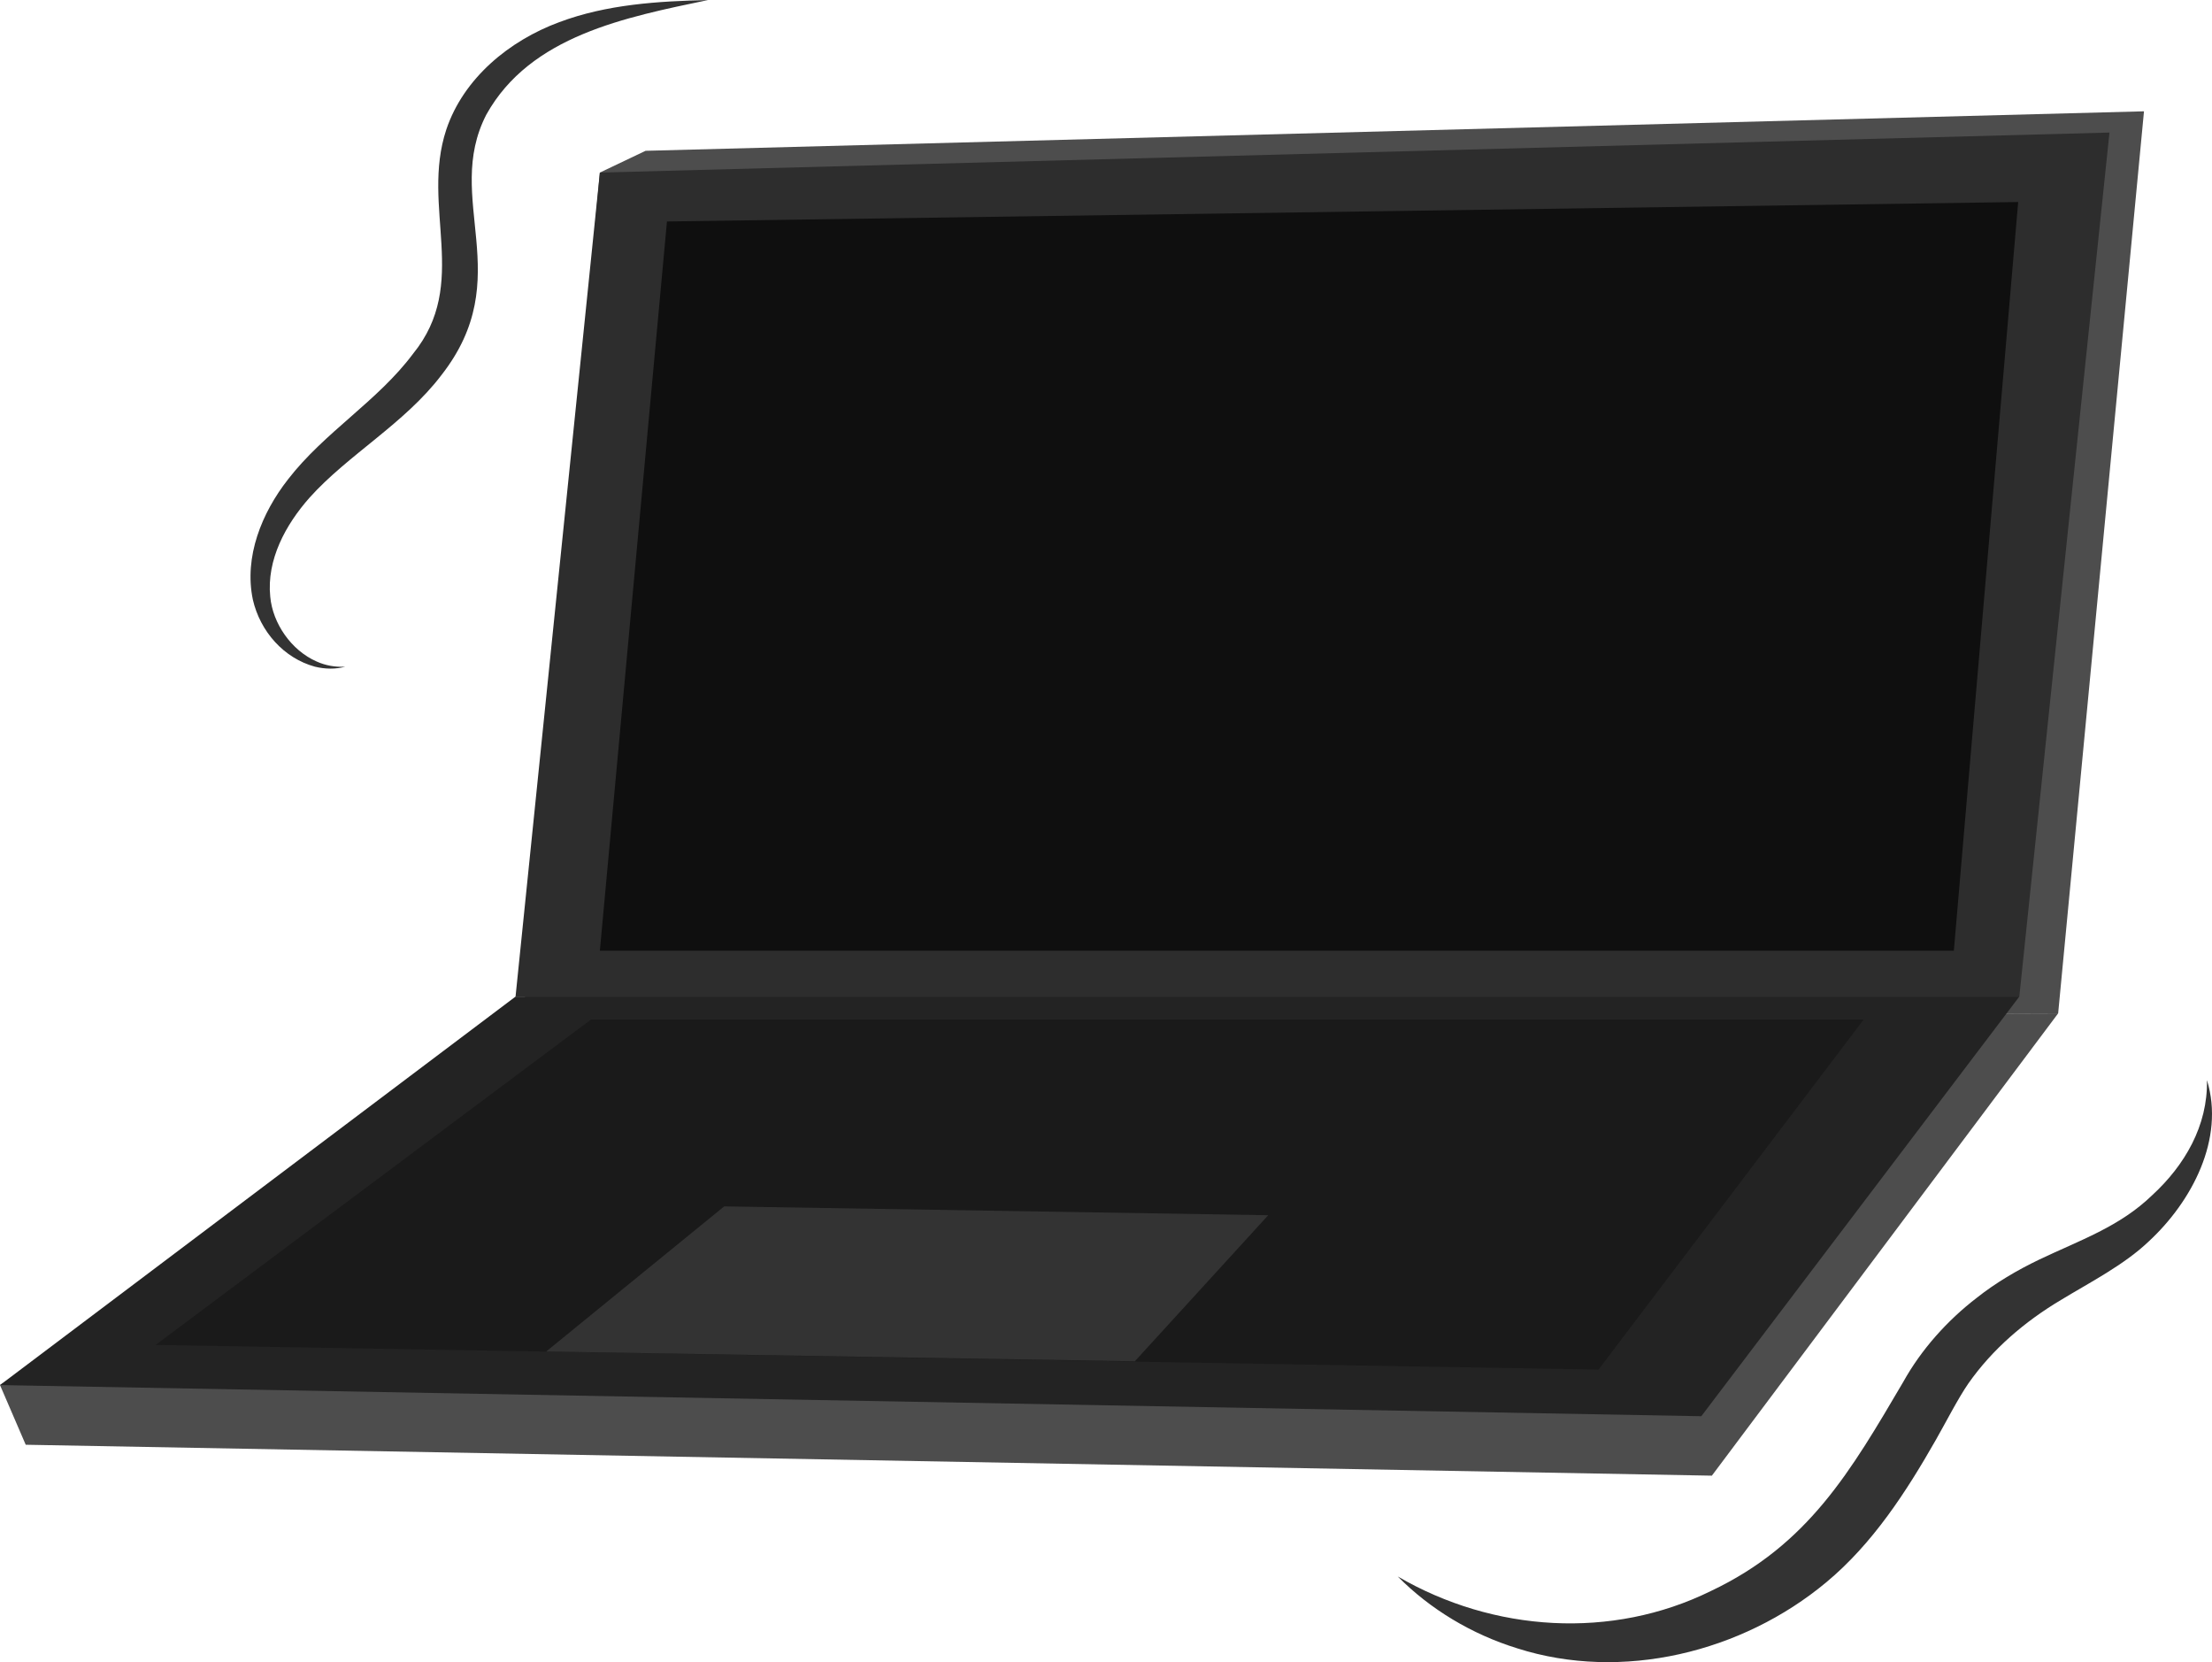 <?xml version="1.0" encoding="UTF-8"?>
<svg id="Capa_2" data-name="Capa 2" xmlns="http://www.w3.org/2000/svg" viewBox="0 0 583.18 438.13">
  <defs>
    <style>
      .cls-1 {
        fill: #0f0f0f;
      }

      .cls-2 {
        fill: #4d4d4d;
      }

      .cls-3 {
        fill: #232323;
      }

      .cls-4 {
        fill: #333;
      }

      .cls-5 {
        fill: #2d2d2d;
      }

      .cls-6 {
        fill: #1a1a1a;
      }
    </style>
  </defs>
  <g id="Capa_1-2" data-name="Capa 1">
    <g>
      <polygon class="cls-2" points="542.62 267.11 137.71 270.49 158.15 45.49 170.2 39.75 565.25 29.34 542.62 267.11"/>
      <polygon class="cls-5" points="532.38 262.69 135.92 262.69 158.15 45.49 556.15 34.94 532.38 262.69"/>
      <polygon class="cls-1" points="515.12 250.6 158.15 250.6 175.84 58.38 532.08 53.25 515.12 250.6"/>
      <polygon class="cls-2" points="451.32 388.97 6.78 380.82 0 365.09 147.52 268.49 542.62 267.11 451.32 388.97"/>
      <polygon class="cls-3" points="448.54 373.3 0 365.09 135.92 262.69 532.38 262.69 448.54 373.3"/>
      <polygon class="cls-6" points="421.44 361.01 41.03 354.51 155.84 268.72 491.35 268.72 421.44 361.01"/>
      <polygon class="cls-4" points="299.19 358.82 144 356.24 190.93 317.99 334.36 320.32 299.19 358.82"/>
      <path class="cls-4" d="m186.72,0c-21.69,4.54-46.89,9.36-58.5,30.21-11.47,22.27,8.37,42.86-11.87,68.7-9.63,12.68-24.63,20.99-34.72,32.25-6.33,7.14-11.37,16.39-10.38,26.13.64,7.03,5.54,14.15,12.24,17.08,2.3,1.04,4.89,1.52,7.52,1.36-2.54.71-5.33.65-7.98,0-8.21-2.24-14.44-9.28-16.37-17.69-2.36-11.31,2.38-22.86,9.24-31.64,9.64-12.49,23.69-20.67,32.99-33.14,15.09-18.56,1.98-38.52,8.77-59.09,4.57-13.61,16.66-23.47,29.74-28.31,12.56-4.73,26.24-5.56,39.32-5.85h0Z"/>
      <path class="cls-4" d="m581.86,284.74c4.75,15.46-4.01,31.98-15.32,42.45-6.54,6.25-15.54,10.82-23.21,15.48-9.59,5.72-18.07,13-24.37,21.98-2.77,4-6.16,10.66-8.61,14.93-7.76,13.61-16.58,27.28-28.87,37.5-22.18,18.47-53.83,26.23-81.47,17.4-12.03-3.72-22.97-10.32-31.5-18.94,25.28,14.72,56.46,16.67,82.52,3.85,25.73-12.17,36.91-31.61,50.76-55.15,4.78-8.6,11.67-16.23,19.34-22.13,4.98-3.95,10.74-7.34,16.42-10.06,10.84-5.18,21.25-8.66,29.9-17.04,8.5-7.82,14.65-18.27,14.4-30.28h0Z"/>
    </g>
  </g>
</svg>